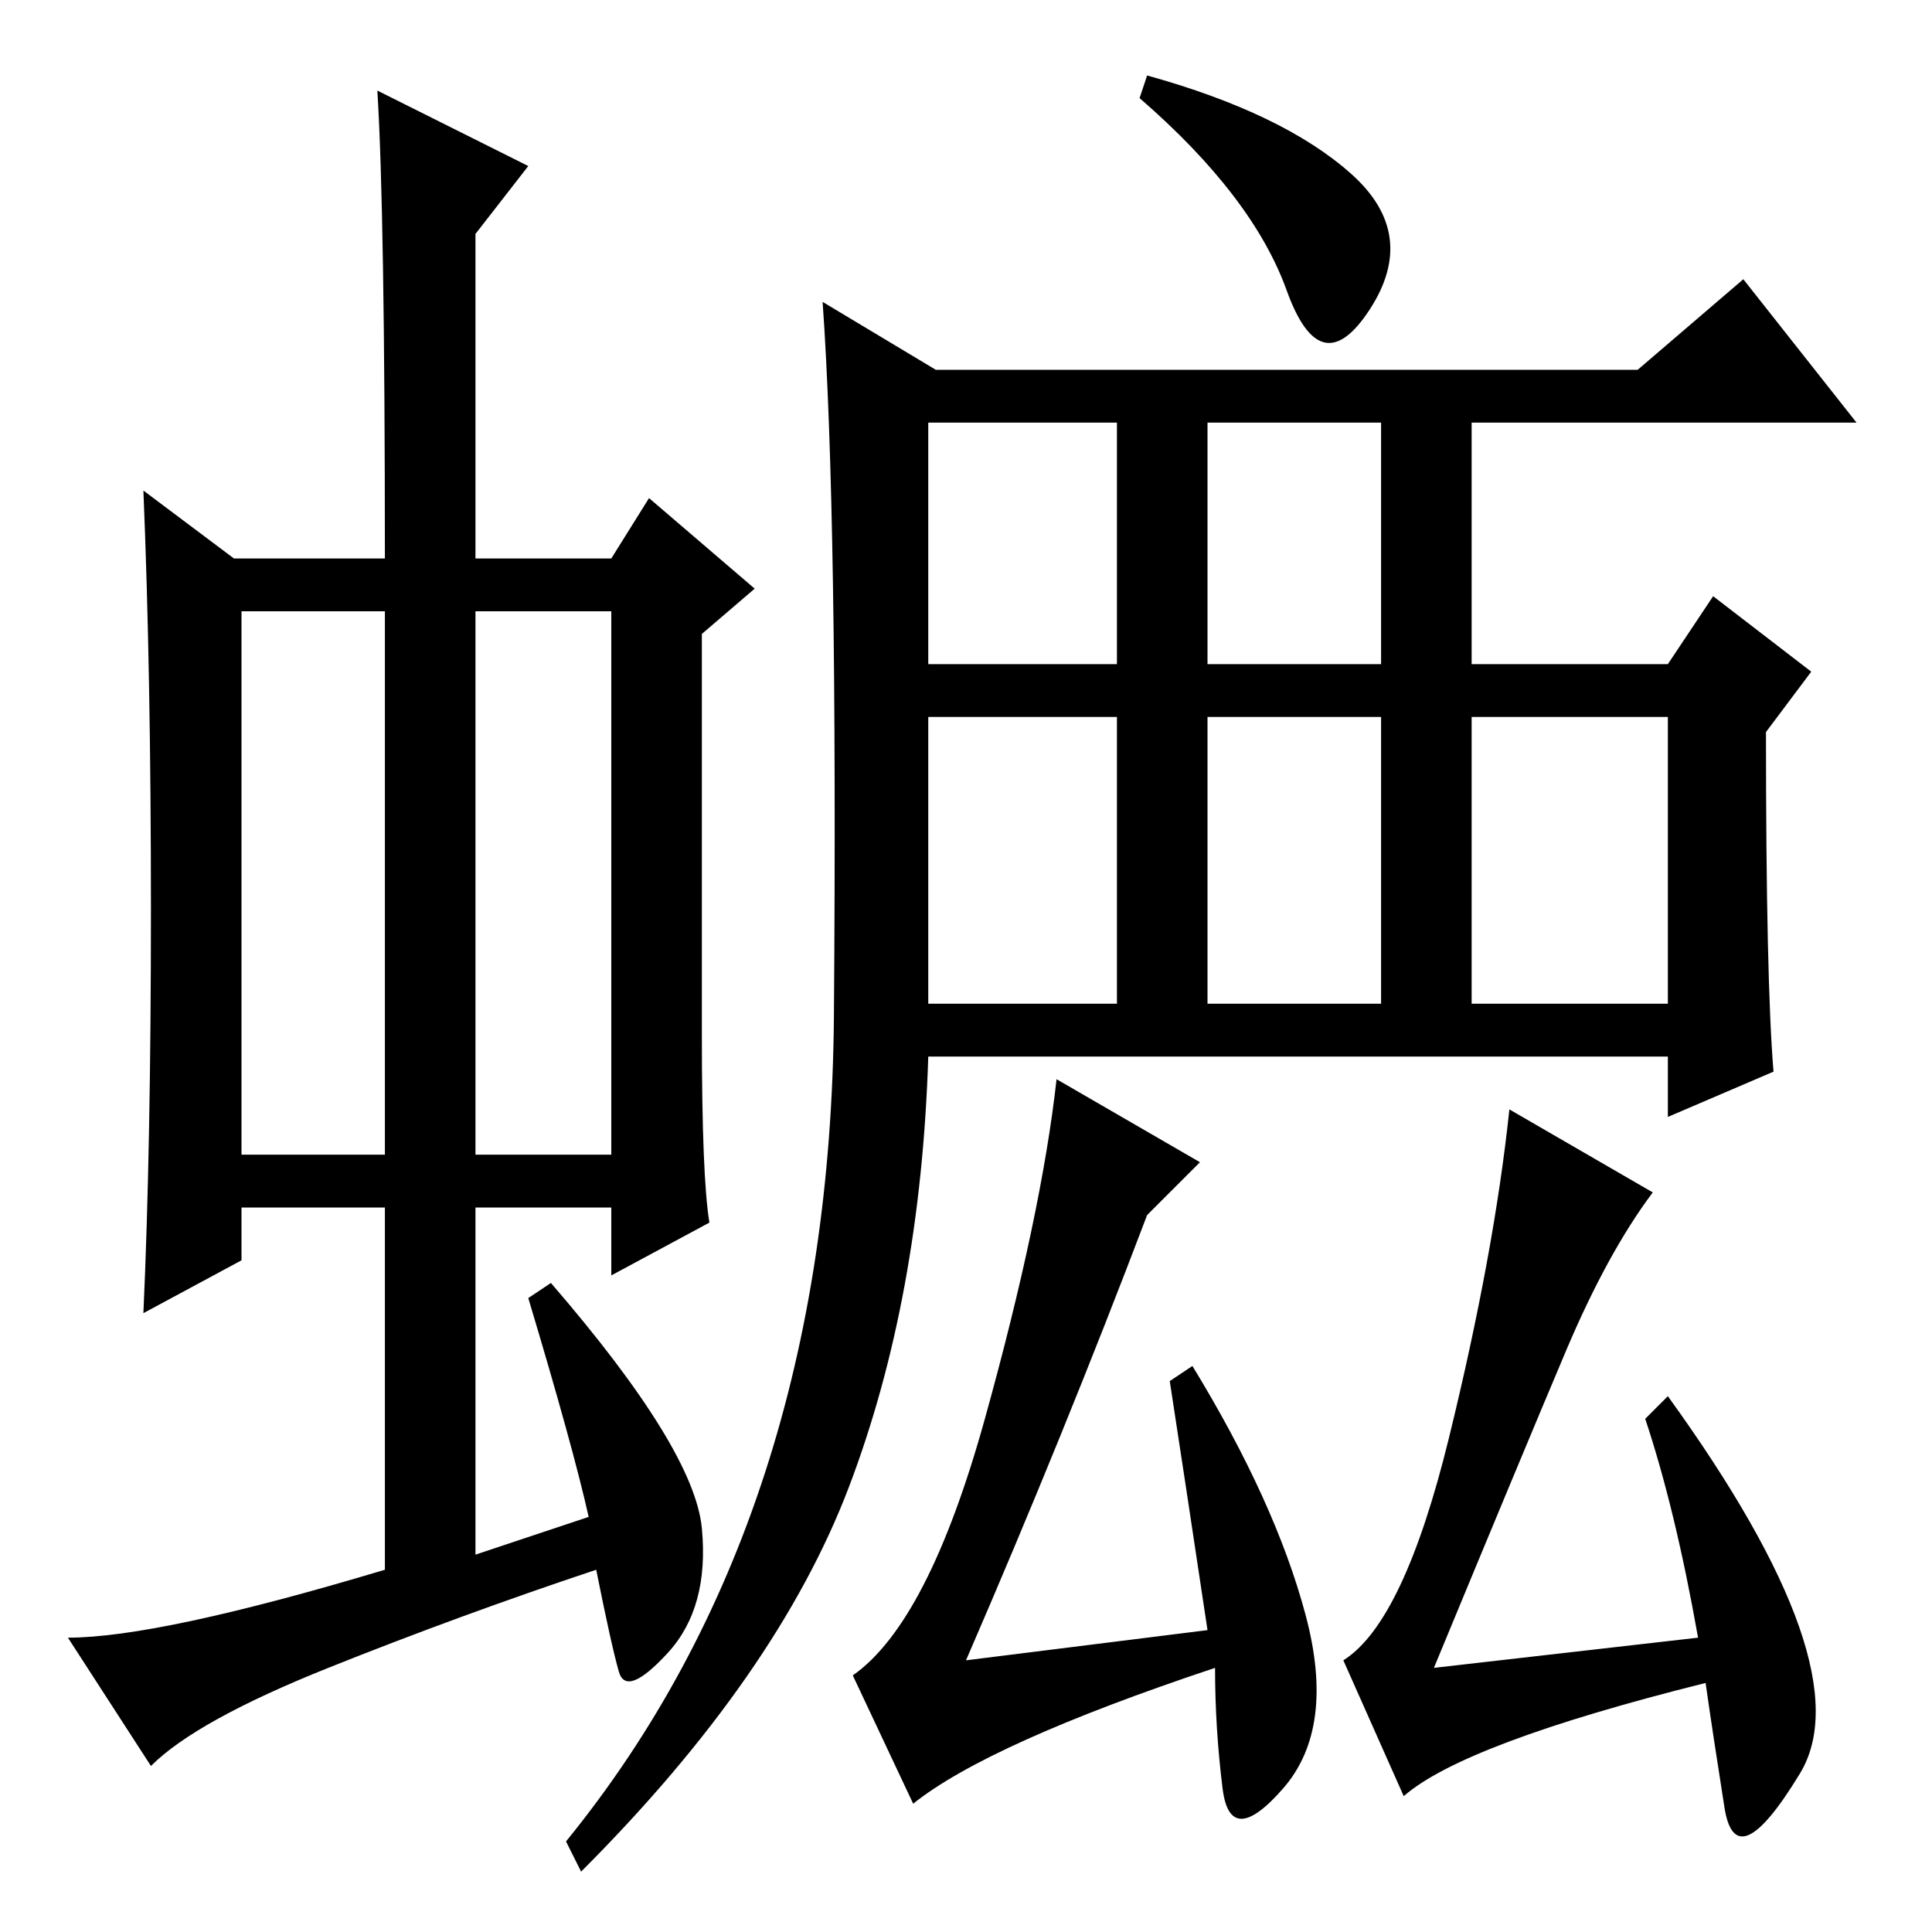 <?xml version="1.0" standalone="no"?>
<!DOCTYPE svg PUBLIC "-//W3C//DTD SVG 1.1//EN" "http://www.w3.org/Graphics/SVG/1.1/DTD/svg11.dtd" >
<svg xmlns="http://www.w3.org/2000/svg" xmlns:xlink="http://www.w3.org/1999/xlink" version="1.1" viewBox="0 -36 256 256">
  <g transform="matrix(1 0 0 -1 0 220)">
   <path fill="currentColor"
d="M32 103h19v72h-19v-72zM63 103h18v72h-18v-72zM51 48v48h-19v-7l-13 -7q1 22 1 53.5t-1 55.5l12 -9h20q0 46 -1 62l20 -10l-7 -9v-43h18l5 8l14 -12l-7 -6v-53q0 -19 1 -25l-13 -7v9h-18v-46l15 5q-2 9 -8 29l3 2q19 -22 20 -32.5t-4.5 -16.5t-6.5 -2.5t-3 13.5
q-18 -6 -35.5 -13t-23.5 -13l-11 17q12 0 42 9zM123 168h25v32h-25v-32zM160 168h23v32h-23v-32zM195 123h26v38h-26v-38zM160 123h23v38h-23v-38zM123 123h25v38h-25v-38zM151 243l1 3q18 -5 27 -13t2.5 -18t-11 2.5t-19.5 25.5zM217 207l14 12l15 -19h-51v-32h26l6 9
l13 -10l-6 -8q0 -33 1 -45l-14 -6v8h-98q-1 -32 -10.5 -57t-35.5 -51l-2 4q35 43 35.5 109.5t-1.5 94.5l15 -9h93zM159 102l-7 -7q-11 -29 -24 -59l32 4q-3 20 -5 33l3 2q11 -18 15 -33t-3 -23t-8 0t-1 16q-30 -10 -40 -18l-8 17q10 7 17.5 34t9.5 45zM225 39q-3 17 -7 29
l3 3q26 -36 17.5 -50t-10 -4.5t-2.5 16.5q-32 -8 -40 -15l-8 18q8 5 14 29.5t8 43.5l19 -11q-6 -8 -11.5 -21t-17.5 -42z" />
  </g>

</svg>
